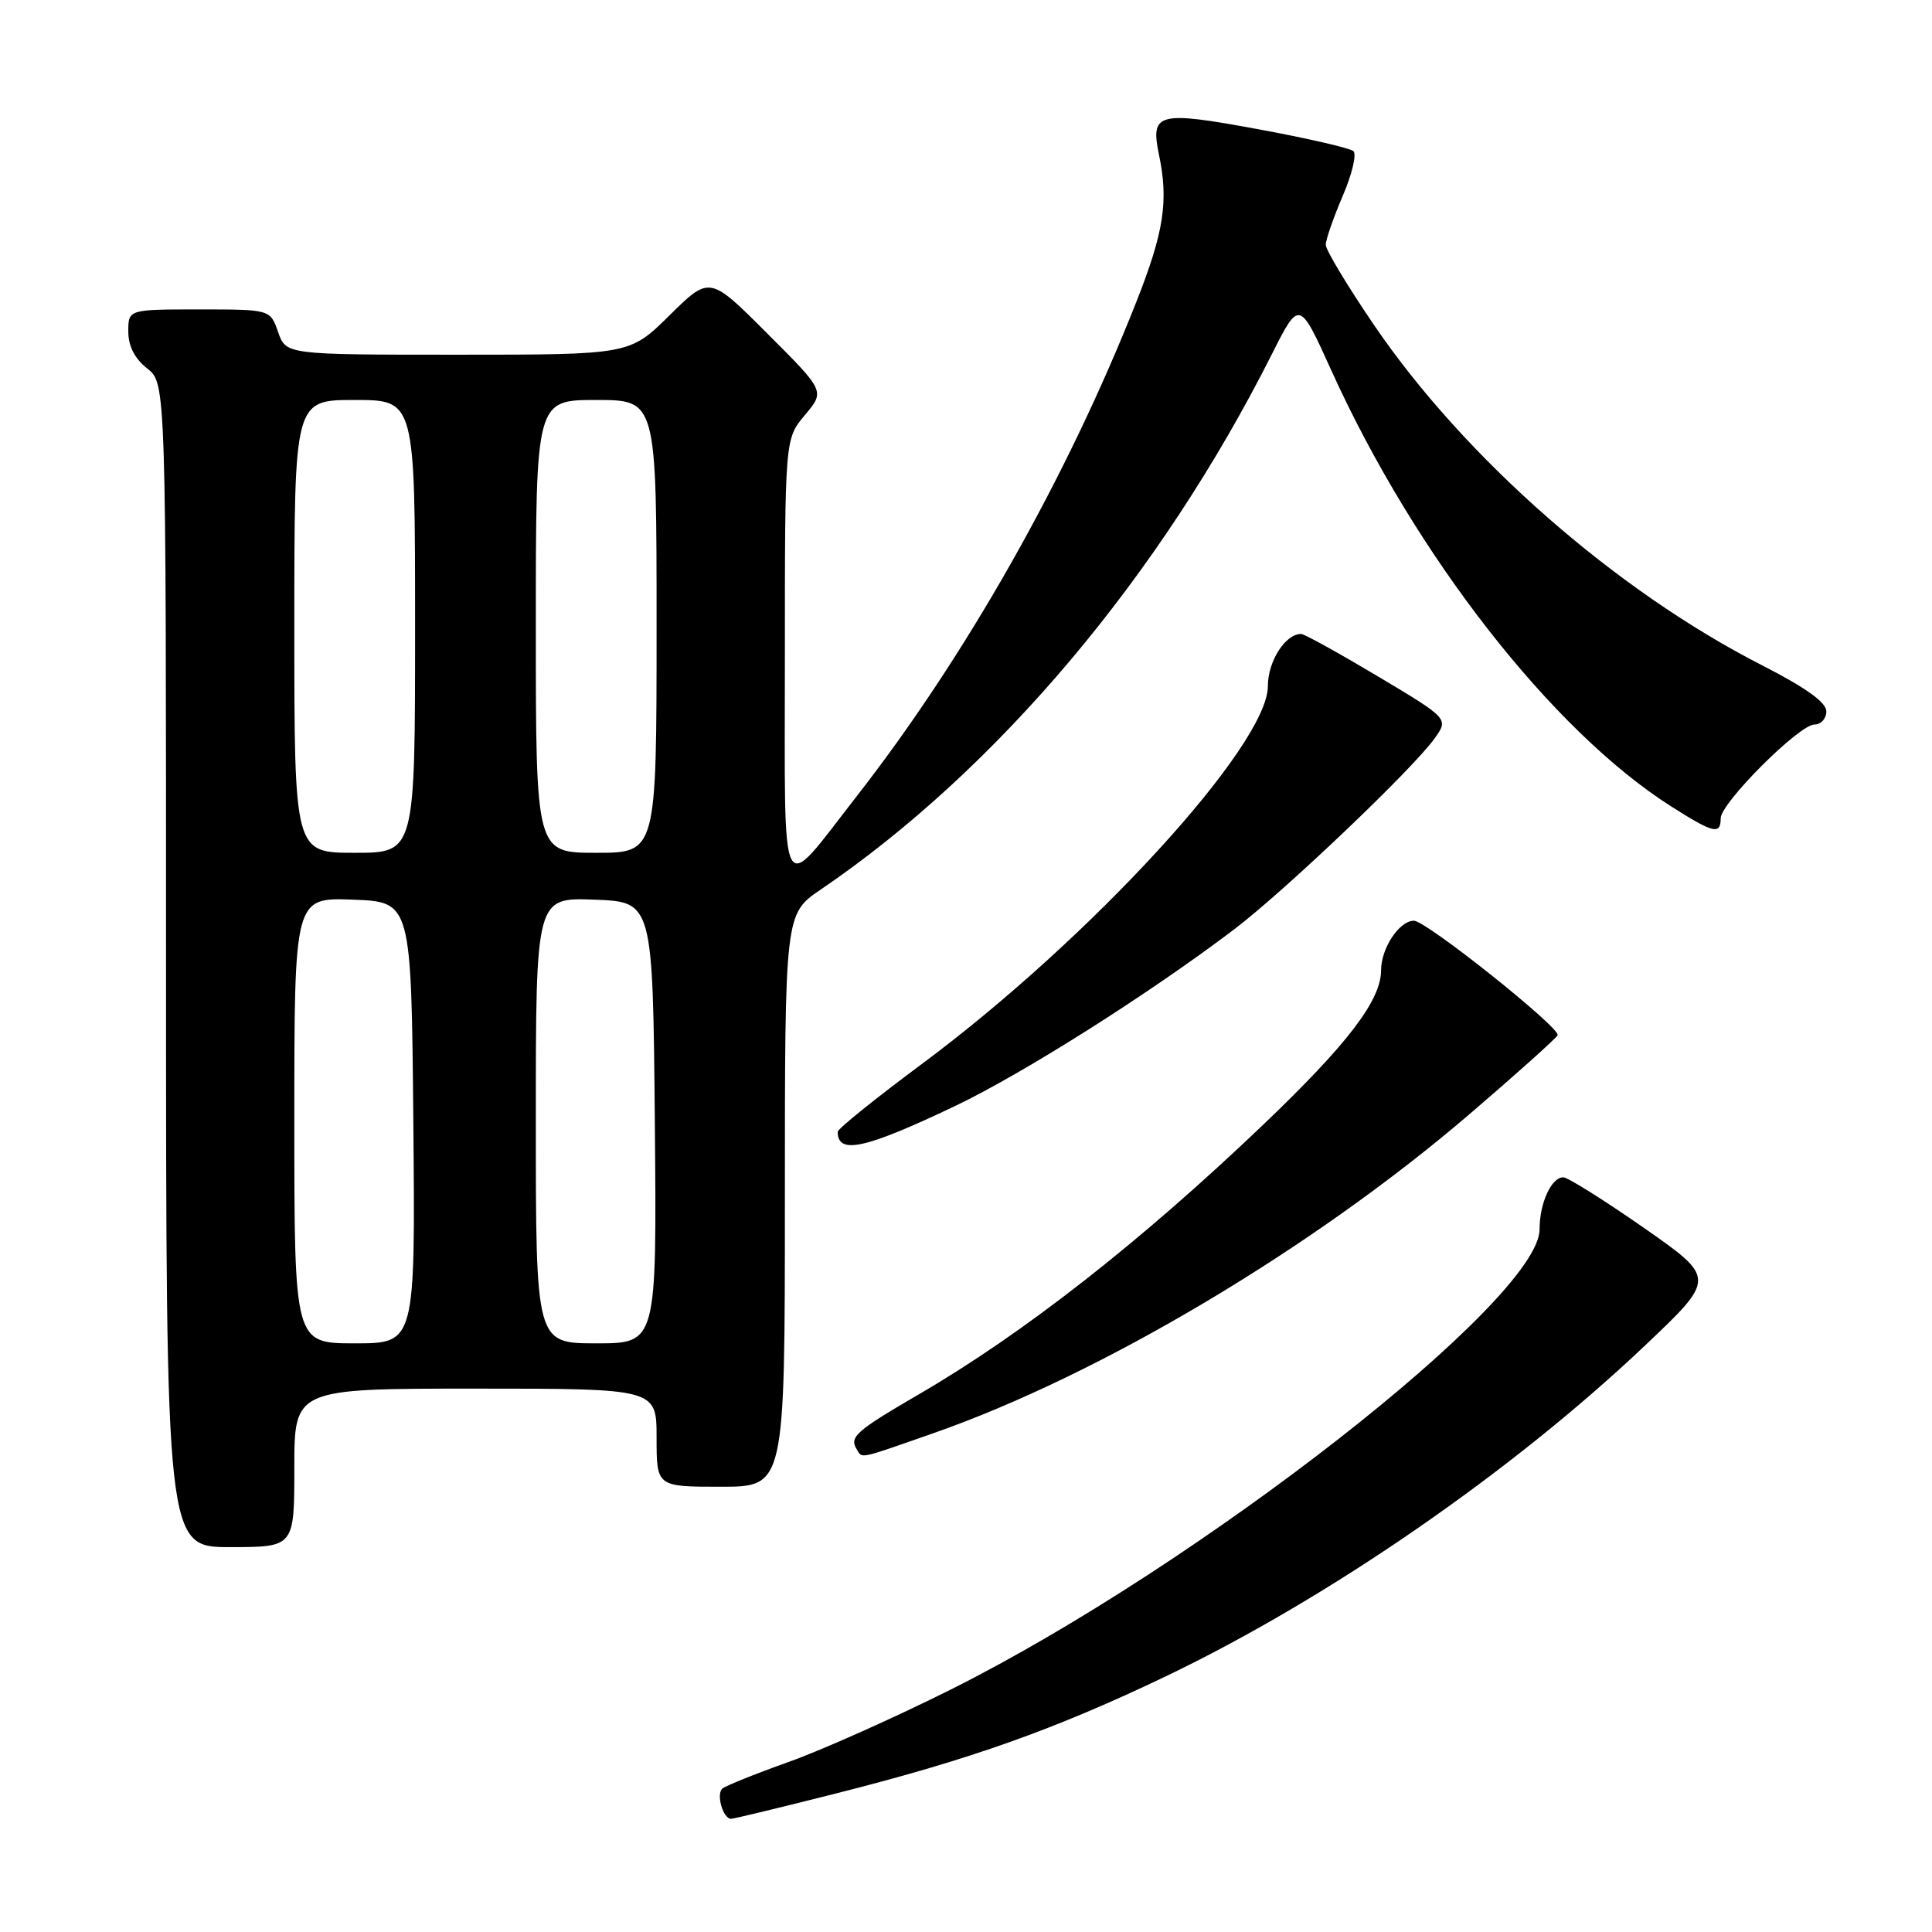 <?xml version="1.0" encoding="UTF-8" standalone="no"?>
<!DOCTYPE svg PUBLIC "-//W3C//DTD SVG 1.1//EN" "http://www.w3.org/Graphics/SVG/1.1/DTD/svg11.dtd" >
<svg xmlns="http://www.w3.org/2000/svg" xmlns:xlink="http://www.w3.org/1999/xlink" version="1.1" viewBox="0 0 256 256">
 <g >
 <path fill="currentColor"
d=" M 111.02 237.58 C 128.67 233.11 139.84 229.13 154.50 222.11 C 176.05 211.78 200.34 195.01 217.97 178.29 C 227.38 169.37 227.38 169.37 217.80 162.68 C 212.53 159.01 207.73 156.00 207.14 156.00 C 205.56 156.00 204.00 159.43 204.00 162.90 C 204.00 172.17 158.95 207.38 126.01 223.86 C 118.57 227.58 108.88 231.91 104.49 233.47 C 100.09 235.04 96.15 236.63 95.72 236.99 C 94.86 237.73 95.81 241.00 96.87 241.00 C 97.24 241.00 103.60 239.46 111.02 237.58 Z  M 39.00 194.50 C 39.00 184.00 39.00 184.00 63.00 184.00 C 87.00 184.00 87.00 184.00 87.00 190.50 C 87.00 197.00 87.00 197.00 95.50 197.00 C 104.00 197.00 104.00 197.00 104.00 159.05 C 104.00 121.10 104.00 121.10 108.75 117.87 C 132.13 101.96 153.73 76.33 168.56 46.87 C 172.17 39.72 172.17 39.72 176.42 49.11 C 187.50 73.55 205.69 96.87 221.48 106.88 C 227.05 110.42 228.00 110.64 228.00 108.43 C 228.00 106.40 238.40 96.00 240.43 96.00 C 241.30 96.00 242.00 95.21 242.00 94.25 C 241.99 93.06 239.26 91.11 233.51 88.17 C 214.08 78.25 194.10 60.73 182.08 43.09 C 178.55 37.91 175.67 33.12 175.67 32.44 C 175.67 31.76 176.68 28.85 177.91 25.98 C 179.15 23.11 179.79 20.43 179.33 20.02 C 178.87 19.62 173.14 18.30 166.59 17.10 C 153.42 14.67 152.41 14.94 153.57 20.50 C 154.86 26.63 154.23 30.74 150.57 40.00 C 141.40 63.25 128.00 86.94 113.50 105.53 C 103.13 118.82 104.00 120.49 104.00 87.20 C 104.00 58.15 104.00 58.15 106.66 54.99 C 109.32 51.83 109.32 51.83 101.67 44.19 C 94.03 36.54 94.03 36.54 88.73 41.77 C 83.44 47.00 83.44 47.00 60.67 47.00 C 37.90 47.00 37.90 47.00 36.85 44.00 C 35.80 41.00 35.80 41.00 26.40 41.00 C 17.00 41.00 17.00 41.00 17.00 43.93 C 17.00 45.86 17.85 47.52 19.50 48.82 C 22.00 50.79 22.00 50.79 22.00 127.89 C 22.00 205.00 22.00 205.00 30.50 205.00 C 39.00 205.00 39.00 205.00 39.00 194.50 Z  M 123.67 189.91 C 145.78 182.18 173.94 165.43 194.65 147.69 C 200.78 142.44 206.06 137.71 206.39 137.18 C 206.92 136.31 188.98 122.00 187.35 122.00 C 185.42 122.00 183.00 125.64 183.00 128.57 C 183.00 132.54 178.57 138.34 167.38 149.03 C 151.15 164.53 135.60 176.71 121.71 184.78 C 113.45 189.59 112.52 190.41 113.50 192.00 C 114.30 193.30 113.54 193.45 123.67 189.91 Z  M 126.50 146.58 C 135.52 142.28 152.25 131.70 163.50 123.17 C 170.16 118.12 187.13 101.97 190.08 97.86 C 191.97 95.23 191.97 95.23 182.56 89.61 C 177.39 86.53 172.82 84.00 172.41 84.00 C 170.31 84.00 168.00 87.62 168.00 90.91 C 168.00 98.73 144.58 124.31 122.18 140.96 C 116.03 145.53 111.00 149.58 111.00 149.97 C 111.00 153.03 114.58 152.25 126.50 146.58 Z  M 39.00 148.46 C 39.00 118.92 39.00 118.92 46.75 119.21 C 54.50 119.50 54.50 119.50 54.77 148.75 C 55.03 178.00 55.03 178.00 47.02 178.00 C 39.00 178.00 39.00 178.00 39.00 148.46 Z  M 71.00 148.46 C 71.00 118.92 71.00 118.92 78.75 119.21 C 86.50 119.50 86.50 119.50 86.77 148.75 C 87.03 178.00 87.03 178.00 79.02 178.00 C 71.00 178.00 71.00 178.00 71.00 148.46 Z  M 39.00 83.00 C 39.00 53.00 39.00 53.00 47.00 53.00 C 55.00 53.00 55.00 53.00 55.00 83.00 C 55.00 113.00 55.00 113.00 47.00 113.00 C 39.00 113.00 39.00 113.00 39.00 83.00 Z  M 71.00 83.00 C 71.00 53.00 71.00 53.00 79.00 53.00 C 87.00 53.00 87.00 53.00 87.00 83.00 C 87.00 113.00 87.00 113.00 79.00 113.00 C 71.00 113.00 71.00 113.00 71.00 83.00 Z "/>
</g>
</svg>